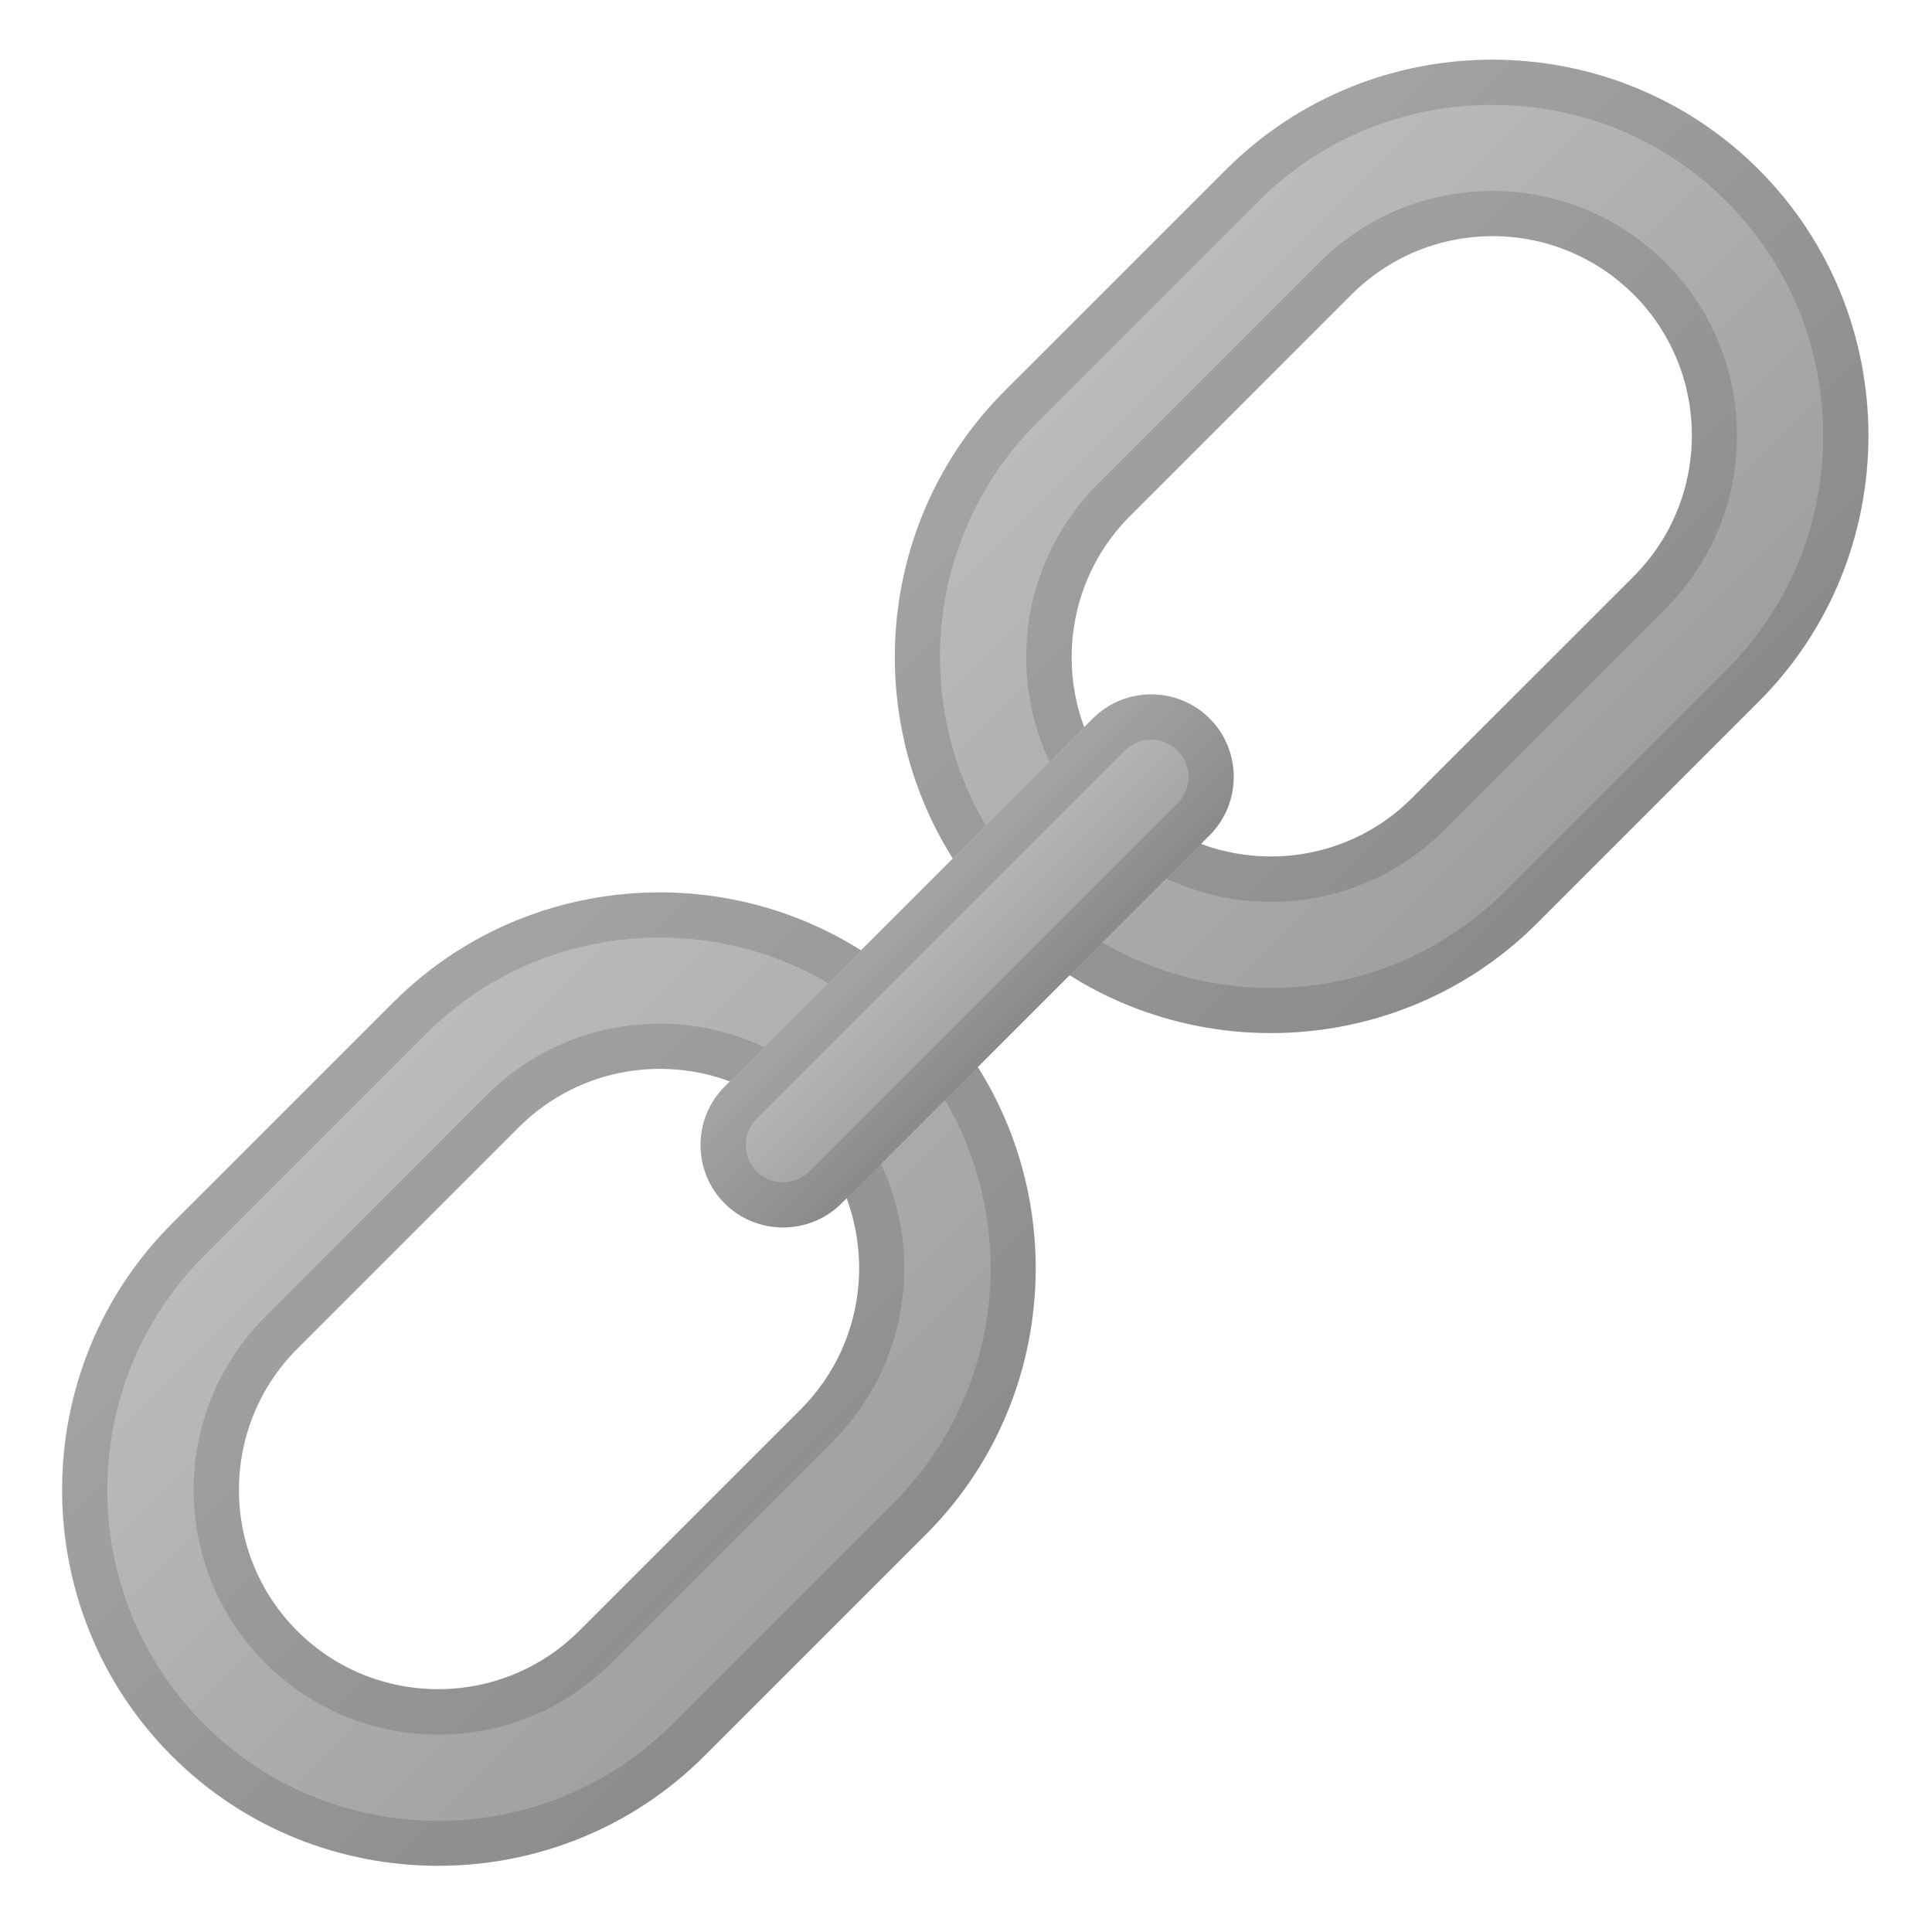 <svg viewBox="0 0 128 128" xmlns="http://www.w3.org/2000/svg" xmlns:xlink="http://www.w3.org/1999/xlink">
  <linearGradient id="n" gradientTransform="matrix(4.4897e-11 1 -1 4.4897e-11 127.74 -.167)" gradientUnits="userSpaceOnUse" x1="73.662" x2="109.93" y1="109.25" y2="72.982">
    <stop offset="0" stop-color="#BDBDBD"/>
    <stop offset="1" stop-color="#9E9E9E"/>
  </linearGradient>
  <path d="m19.69 108.05c-5.15-5.15-5.15-13.53 0-18.69l14.68-14.68c1.62-1.62 3.66-2.81 5.88-3.41 2.16-0.58 4.46-0.61 6.63-0.08 2.24 0.55 4.31 1.69 5.97 3.28 0.07 0.07 0.14 0.13 0.21 0.2 5.15 5.15 5.15 13.53 0 18.69l-14.68 14.68c-5.16 5.16-13.54 5.16-18.69 0.01zm41.65-41.65c-9.7-9.7-25.57-9.7-35.27 0l-14.68 14.67c-9.7 9.7-9.7 25.57 0 35.27s25.57 9.7 35.27 0l14.68-14.68c9.7-9.69 9.7-25.56 0-35.26z" fill="url(#n)"/>
  <g opacity=".2">
    <path d="m43.71 62.12c5.88 0 11.39 2.27 15.51 6.4 8.55 8.55 8.55 22.47 0 31.03l-14.68 14.68c-4.12 4.12-9.63 6.4-15.51 6.4s-11.39-2.27-15.51-6.4c-8.55-8.55-8.55-22.47 0-31.03l14.68-14.68c4.12-4.13 9.63-6.4 15.51-6.4m-14.68 52.8c4.33 0 8.41-1.68 11.46-4.74l14.68-14.68c6.32-6.32 6.32-16.61 0-22.93l-0.25-0.25c-2.05-1.96-4.58-3.35-7.33-4.03-1.26-0.31-2.57-0.47-3.88-0.47-1.44 0-2.87 0.19-4.25 0.56-2.72 0.73-5.22 2.18-7.22 4.18l-14.67 14.68c-6.32 6.32-6.32 16.61 0 22.93 3.05 3.06 7.13 4.75 11.46 4.75m14.68-55.8c-6.39 0-12.79 2.42-17.64 7.27l-14.68 14.68c-9.7 9.7-9.7 25.57 0 35.27 4.85 4.85 11.24 7.27 17.64 7.27s12.79-2.42 17.64-7.27l14.68-14.68c9.7-9.7 9.7-25.57 0-35.27-4.86-4.84-11.25-7.27-17.64-7.27zm-14.68 52.8c-3.38 0-6.77-1.29-9.34-3.86-5.15-5.15-5.15-13.53 0-18.69l14.68-14.68c1.62-1.62 3.66-2.81 5.88-3.41 1.13-0.3 2.3-0.46 3.46-0.46 1.07 0 2.13 0.13 3.17 0.38 2.24 0.55 4.31 1.69 5.97 3.28 0.07 0.07 0.14 0.13 0.21 0.2 5.15 5.15 5.15 13.53 0 18.69l-14.68 14.68c-2.58 2.58-5.97 3.87-9.35 3.87z" fill="#424242"/>
  </g>
  <linearGradient id="k" gradientTransform="matrix(4.4897e-11 1 -1 4.4897e-11 127.74 -.167)" gradientUnits="userSpaceOnUse" x1="53.118" x2="18.499" y1="19.452" y2="54.071">
    <stop offset="0" stop-color="#9E9E9E"/>
    <stop offset="1" stop-color="#BDBDBD"/>
  </linearGradient>
  <path d="m74.86 52.88c-5.15-5.15-5.15-13.53 0-18.69l14.68-14.68c1.62-1.62 3.66-2.81 5.88-3.41 2.16-0.58 4.46-0.61 6.63-0.08 2.24 0.55 4.31 1.69 5.97 3.28 0.07 0.07 0.14 0.13 0.21 0.2 5.15 5.15 5.15 13.53 0 18.69l-14.69 14.69c-5.15 5.15-13.53 5.15-18.68 0zm41.65-41.65c-9.7-9.7-25.57-9.7-35.27 0l-14.68 14.67c-9.7 9.7-9.7 25.57 0 35.27s25.57 9.7 35.27 0l14.68-14.68c9.7-9.69 9.7-25.56 0-35.26z" fill="url(#k)"/>
  <g opacity=".2">
    <path d="m98.88 6.95c5.88 0 11.39 2.27 15.51 6.4 4.12 4.12 6.4 9.63 6.4 15.51s-2.27 11.39-6.4 15.51l-14.68 14.68c-4.12 4.12-9.63 6.4-15.51 6.4s-11.39-2.27-15.51-6.4c-8.55-8.55-8.55-22.47 0-31.03l14.68-14.68c4.11-4.12 9.62-6.39 15.51-6.39m-14.68 52.8c4.33 0 8.41-1.68 11.46-4.74l14.68-14.68c6.32-6.32 6.32-16.61 0-22.93l-0.25-0.25c-2.05-1.96-4.58-3.35-7.33-4.03-1.26-0.31-2.57-0.47-3.88-0.47-1.44 0-2.87 0.19-4.25 0.56-2.72 0.73-5.22 2.18-7.21 4.17l-14.69 14.69c-6.32 6.32-6.32 16.61 0 22.93 3.06 3.06 7.13 4.75 11.47 4.75m14.68-55.8c-6.39 0-12.79 2.42-17.64 7.27l-14.68 14.68c-9.7 9.7-9.7 25.57 0 35.27 4.85 4.85 11.24 7.27 17.64 7.27 6.39 0 12.79-2.42 17.64-7.27l14.68-14.68c9.7-9.7 9.7-25.57 0-35.27-4.86-4.84-11.25-7.27-17.64-7.27zm-14.68 52.8c-3.38 0-6.77-1.29-9.34-3.86-5.15-5.15-5.15-13.53 0-18.69l14.68-14.68c1.62-1.62 3.66-2.81 5.88-3.41 1.13-0.3 2.3-0.46 3.46-0.46 1.07 0 2.13 0.13 3.17 0.38 2.24 0.55 4.31 1.69 5.97 3.28 0.07 0.07 0.14 0.13 0.21 0.2 5.15 5.15 5.15 13.53 0 18.69l-14.69 14.68c-2.57 2.58-5.96 3.87-9.34 3.87z" fill="#424242"/>
  </g>
  <linearGradient id="x" gradientTransform="matrix(.707 .707 -.707 .707 85.85 -33.502)" gradientUnits="userSpaceOnUse" x1="58.258" x2="47.9" y1="84.104" y2="84.104">
    <stop offset="0" stop-color="#9E9E9E"/>
    <stop offset="1" stop-color="#BDBDBD"/>
  </linearGradient>
  <path d="m48.01 79.73c-2.13-2.13-2.13-5.61 0-7.74l24.39-24.39c2.13-2.13 5.61-2.13 7.74 0s2.13 5.61 0 7.74l-24.39 24.39c-2.13 2.12-5.61 2.12-7.74 0z" fill="url(#x)"/>
  <g opacity=".2">
    <path d="m76.27 49.01c0.66 0 1.28 0.25 1.75 0.72 0.96 0.96 0.96 2.53 0 3.49l-24.39 24.39c-0.46 0.46-1.08 0.72-1.75 0.72-0.66 0-1.28-0.25-1.75-0.72-0.96-0.96-0.96-2.53 0-3.49l24.39-24.39c0.46-0.47 1.08-0.72 1.75-0.72m0-3c-1.4 0-2.8 0.53-3.87 1.6l-24.39 24.38c-2.13 2.13-2.13 5.61 0 7.74 1.06 1.06 2.47 1.6 3.87 1.6s2.8-0.53 3.87-1.6l24.39-24.39c2.13-2.13 2.13-5.61 0-7.74-1.07-1.06-2.47-1.59-3.87-1.59z" fill="#424242"/>
  </g>
</svg>